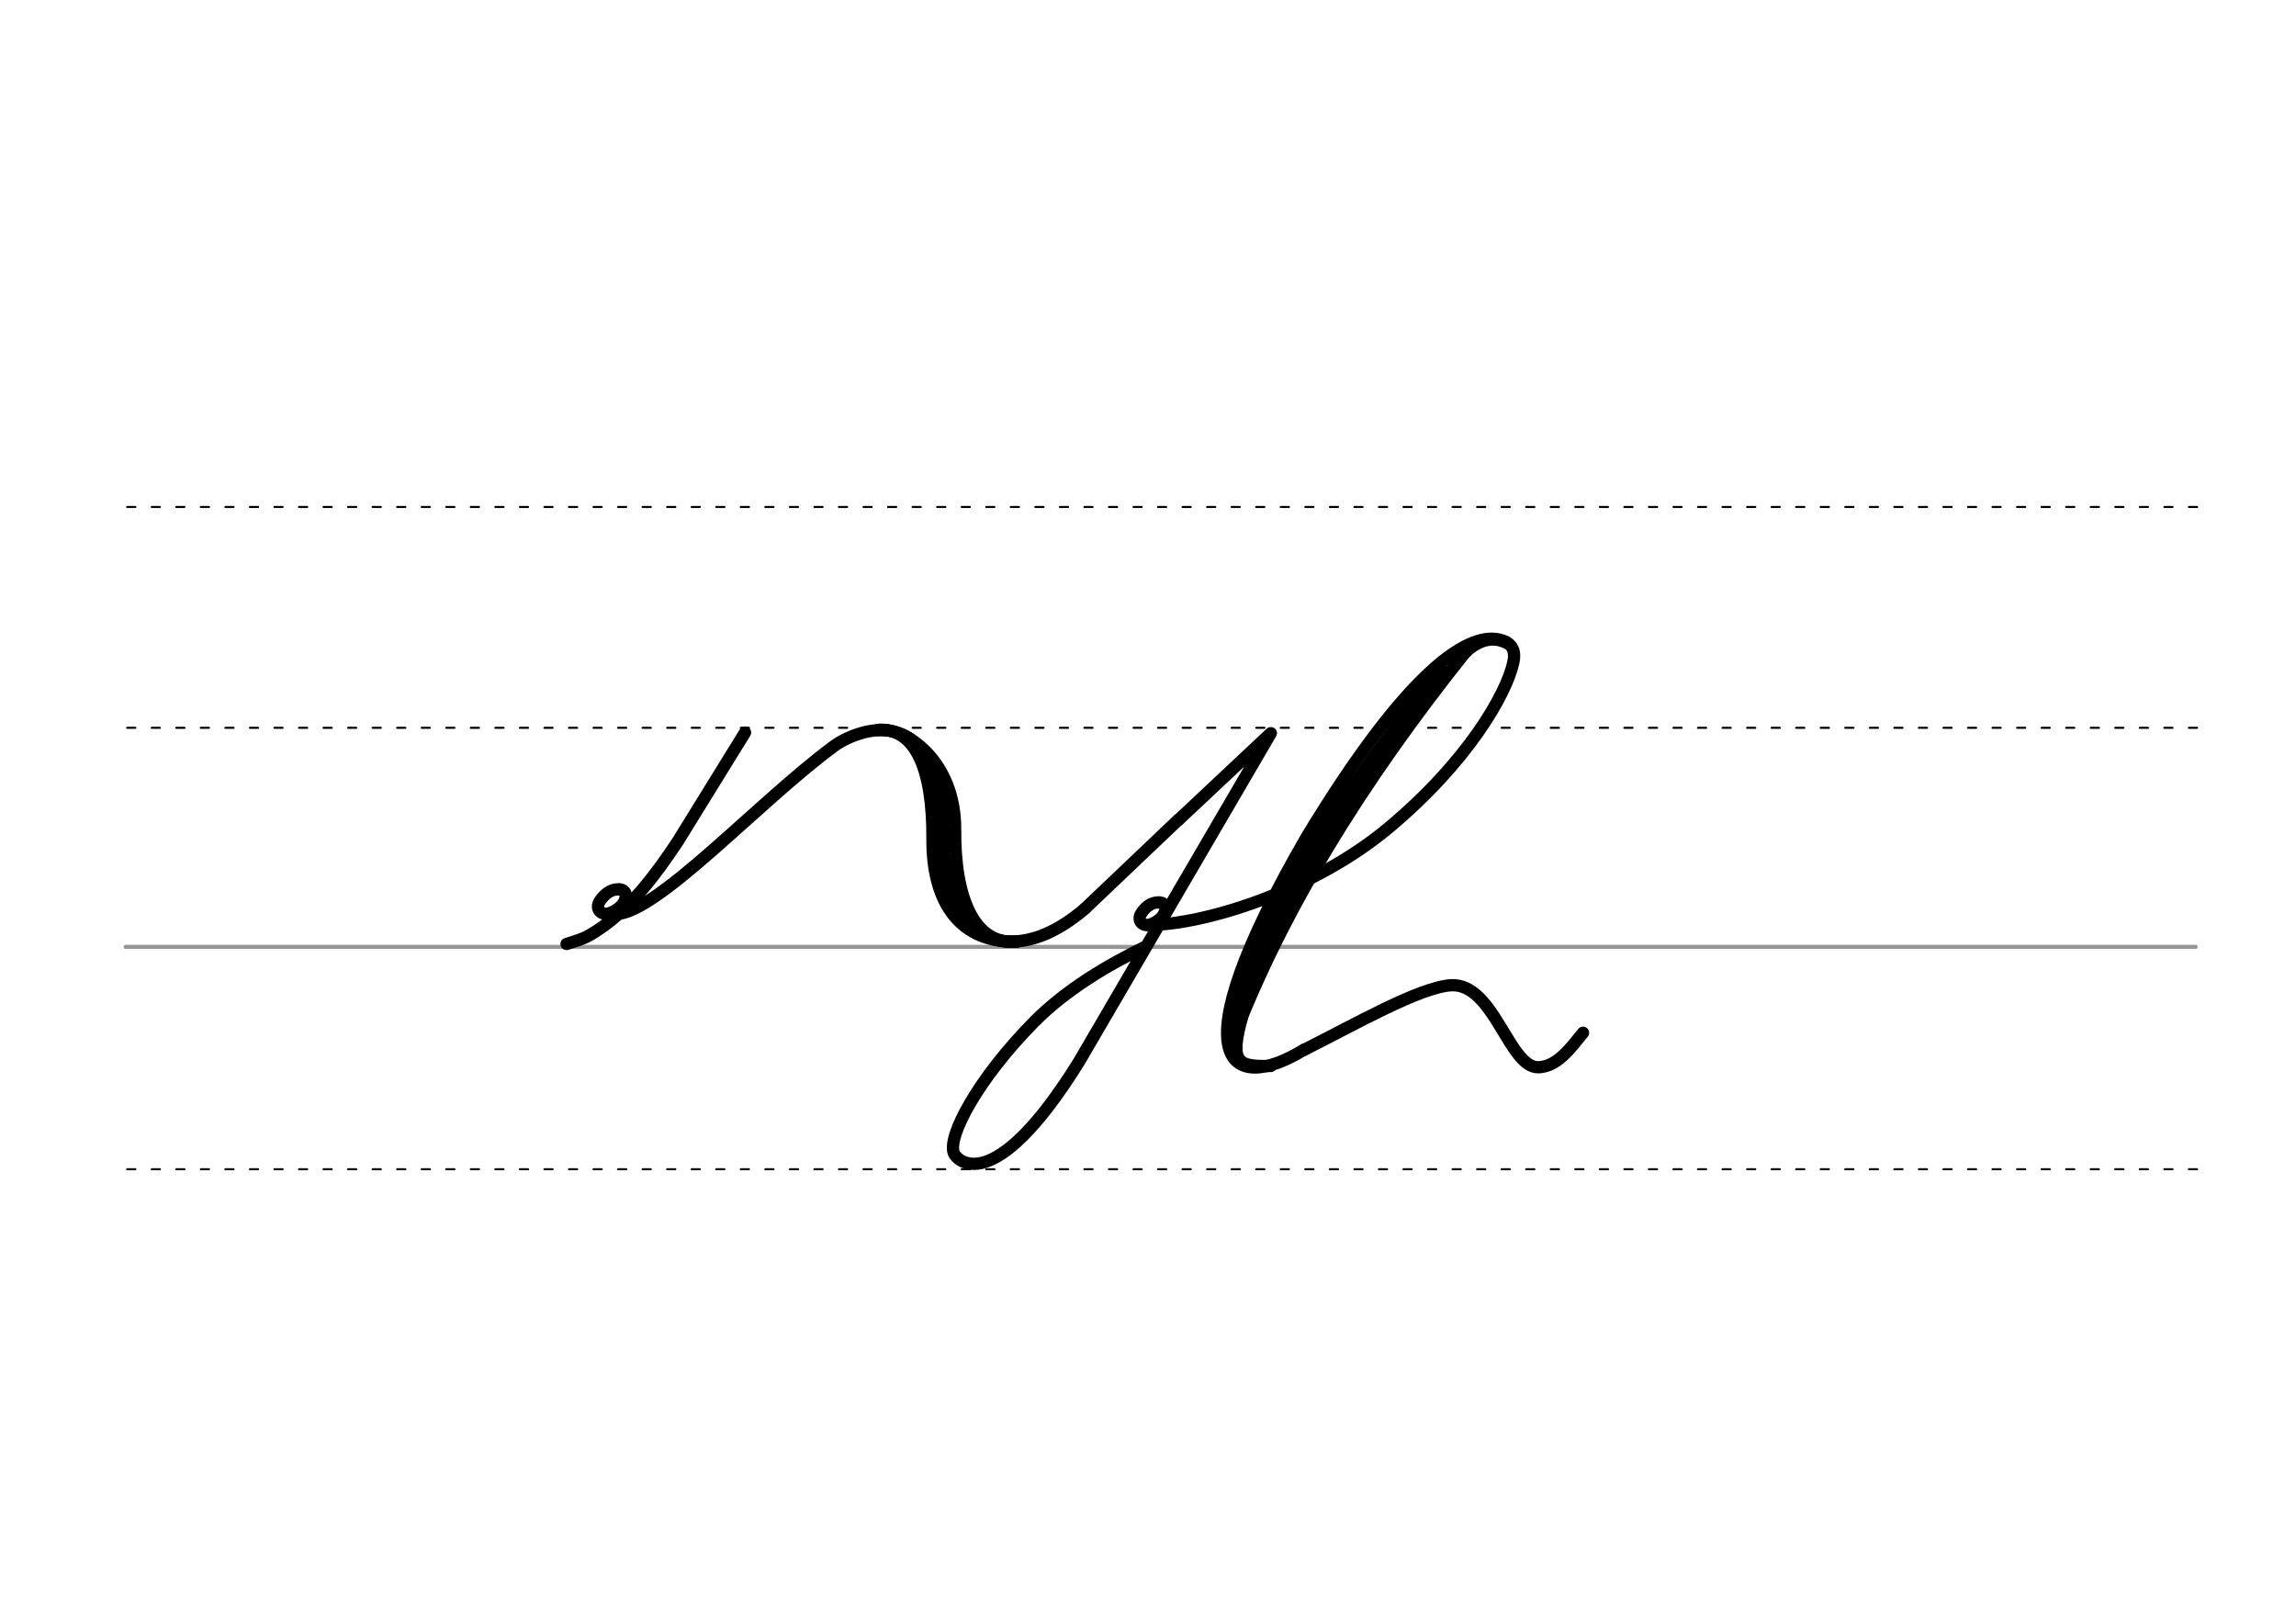 <svg height="210mm" viewBox="0 0 1052.4 744.1" width="297mm" xmlns="http://www.w3.org/2000/svg">
 <g fill="none" stroke-linecap="round">
  <g transform="translate(0 -308.268)">
   <path d="m57.6 742.2h948.8" stroke="#969696" stroke-width="1.875"/>
   <g stroke="#000" stroke-dasharray="3.75 7.5" stroke-miterlimit="2" stroke-width=".938">
    <path d="m58.3 844.1h948.8"/>
    <path d="m58.3 641.8h948.8"/>
    <path d="m58.3 540.6h948.8"/>
   </g>
  </g>
  <g stroke="#000">
   <g stroke-width="5.625">
    <g stroke-linejoin="round">
     <path d="m282.3 418.9c18.9-.4 65.4-51.4 99.6-76.7 4-3 8.6-5 13.1-6.3 18.5-5.3 37.8 4.6 37.5 47.9-.2 33.3 15.8 47.8 30.1 47.7 11 .2 22.5-4.7 34.6-15"/>
     <path d="m402.6 334.5c12.3-1.3 35.4 13.9 35.2 45.8-.2 30.1 8.2 53 28.3 51.2"/>
     <path d="m402.6 334.5c17-.9 25 18 24.8 49.9-.2 30.1 13.3 47.8 38.7 47.1"/>
     <path d="m259.7 432.6c3.5-1.2 6.9-2 10.1-3.8 2.2-1.2 4.3-2.6 6.3-4 13.5-9.6 24.3-23.7 34.5-39.1l30.9-50"/>
    </g>
    <path d="m540.1 375.7-42.8 40.7"/>
    <g stroke-linejoin="round">
     <path d="m283.7 407.5c.7.1 1.3.2 1.8.5.2.1.3.2.4.3.9.7 1.2 1.8.7 3.7-1 3.6-5 5.7-7 6.4-4 1.5-7-1.9-4.7-5.4 1.4-2.2 3.9-4.7 6.9-5.3.2 0 .4-.1.6-.1h.7c.6 0 1.1.1 1.7.2"/>
     <path d="m525.3 433.7c-17.7 8.6-36.6 19.8-51.2 34.5-25.9 26.2-39.9 52.6-36.9 60.3 1.1 2.9 17.7 21.8 57.3-41.8l88-150.7-42.4 39.8"/>
     <path d="m526.6 423.9c25.6-.2 75.2-15.5 110.1-44.7 36.2-30.3 53.6-60.9 56.9-75.4 1.2-5.1-.2-8.7-4.9-10.3-14.6-5-42.6 12.2-89.8 90.1-60.3 104.2-35 118.2-1.1 97.4"/>
    </g>
    <path d="m672.2 298.2c-48 60-85.6 120.6-108.4 181.8"/>
   </g>
   <path d="m661.2 308.3c-38.3 44.9-72.9 96.9-94.8 156.9" stroke-width="7.5"/>
   <path d="m690.4 295.6c-14-7.4-25.3 13-27.8 15.9" stroke-width="3.75"/>
   <g stroke-width="5.625">
    <path d="m569.4 465.8c-6.1 21.8-1.8 23 13.1 22.7"/>
    <g stroke-linejoin="round">
     <path d="m597.8 481.1c22.8-11.4 53-28.8 67.5-29.6 19.5-.8 26.4 37.9 39.8 37.6 8.8-.2 15.1-9.2 20.5-15.8"/>
     <path d="m531.2 413.5c.7.1 1.2.2 1.7.4.2.1.3.2.4.3.8.6 1.1 1.7.7 3.4-.9 3.4-4.7 5.3-6.5 6-3.7 1.4-6.5-1.7-4.4-5 1.3-2.1 3.6-4.4 6.4-4.9.2 0 .4-.1.6-.1h.7c.5 0 1.1.1 1.6.2"/>
    </g>
   </g>
  </g>
 </g>
</svg>
